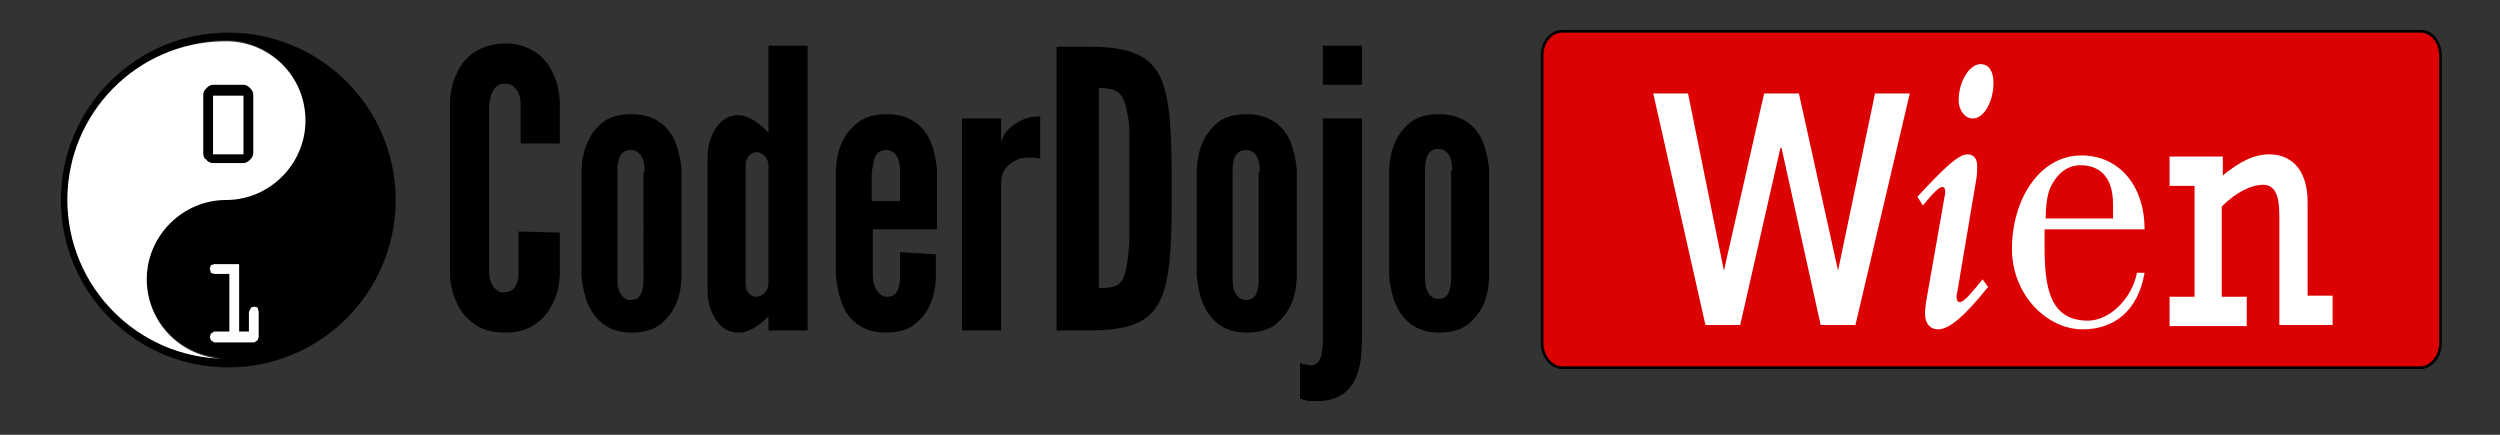<?xml version="1.0" encoding="utf-8"?>
<!-- Generator: Adobe Illustrator 21.0.0, SVG Export Plug-In . SVG Version: 6.00 Build 0)  -->
<svg version="1.2" baseProfile="tiny" id="Layer_1" xmlns="http://www.w3.org/2000/svg" xmlns:xlink="http://www.w3.org/1999/xlink"
	 x="0px" y="0px" viewBox="0 0 230 40" overflow="scroll" xml:space="preserve">
<rect x="0" y="0" width="230" height="40" fill="#333333" stroke="none"/>
<g id="Layer_4">
	<g id="Layer_4_1_">
	</g>
</g>
<g>
	<path fill="none" stroke="#000000" stroke-width="0.5" stroke-miterlimit="10" d="M222.7,33.7h-79c-0.9,0-1.7-1-1.7-2.1V5.1
		c0-1.2,0.8-2.1,1.7-2.1h79c1,0,1.7,1,1.7,2.1v26.5C224.4,32.7,223.6,33.7,222.7,33.7z"/>
	<path fill="#DC0102" d="M222.7,33.7h-79c-0.9,0-1.7-1-1.7-2.1V5.1c0-1.2,0.8-2.1,1.7-2.1h79c1,0,1.7,1,1.7,2.1v26.5
		C224.4,32.7,223.6,33.7,222.7,33.7"/>
	<polygon fill="#FFFFFF" points="152.1,8.6 155.3,8.6 158.6,24.9 158.6,24.9 162.3,8.6 165.5,8.6 169.1,24.9 169.1,24.9 172.5,8.6 
		175.7,8.6 170.7,29.9 167.5,29.9 163.9,13.6 163.8,13.6 160.1,29.9 156.9,29.9 	"/>
	<path fill="#FFFFFF" d="M182.9,26.4c-2,2.5-3.5,3.9-4.6,3.9c-0.7,0-1.2-0.5-1.2-1.5c0-0.3,0.1-1.1,0.2-1.6l1.6-9.1
		c0.1-0.4,0.1-0.9-0.2-0.9c-0.3,0-0.8,0.5-1.8,1.7l-0.5-0.8c2.6-2.8,3.8-3.9,4.6-3.9c0.6,0,0.9,0.4,0.9,1.1c0,0.3,0,0.8-0.1,1.3
		l-1.7,10.1c-0.1,0.4-0.1,0.5-0.1,0.6c0,0.3,0.1,0.5,0.3,0.5c0.4,0,1.2-1,2.1-2.1L182.9,26.4z M183.4,7.6c0,1.8-0.9,3.3-1.9,3.3
		c-0.7,0-1.3-0.7-1.3-1.7c0-1.7,1-3.3,2-3.3C183,5.9,183.4,6.6,183.4,7.6"/>
	<path fill="#FFFFFF" d="M204.3,16.3c1.8-1.5,3.1-2.1,4.5-2.1c1.9,0,3.5,1.3,3.5,4.4v8.6h2.3v2.7h-4.9V19.8c0-2-0.5-2.8-1.5-2.8
		c-1.1,0-2.5,0.7-3.8,2v8.3h2.3v2.7h-7.1v-2.7h2.3V17.1h-2.3v-2.7h4.9V16.3"/>
	<path fill="#FFFFFF" d="M188.2,20.1c0-1,0.1-1.8,0.3-2.5c0.1-0.3,0.9-2.4,2.9-2.4c1.6,0,3,0.9,3,3.6v1.3H188.2z M196.6,25.1
		c-0.5,2.5-2.6,4.4-4.5,4.4c-3.5,0-4-3-4-6.8v-1.6h9.2c0-4.2-2.5-6.8-5.8-6.8c-3.9,0-6.4,4.1-6.4,8.6c0,4.2,3.2,7.4,6.5,7.4
		c2.9,0,5.1-1.7,5.7-5.2H196.6"/>
	<path d="M51.5,21.4V25c0,1.1-0.2,2-0.6,2.8c-0.3,0.7-0.8,1.4-1.5,1.9c-0.7,0.6-1.7,0.9-2.9,0.9c-1.3,0-2.3-0.3-3-0.9
		c-0.7-0.5-1.2-1.2-1.5-1.9c-0.4-0.8-0.6-1.8-0.6-2.8V9.6c0-1,0.2-2,0.6-2.8c0.3-0.7,0.8-1.4,1.5-1.9c0.7-0.5,1.7-0.9,3-0.9
		s2.2,0.4,2.9,0.9c0.7,0.5,1.2,1.2,1.5,1.9c0.4,0.8,0.6,1.8,0.6,2.8v3.6h-3.6V9.6c0-0.7-0.2-1.2-0.6-1.6c-0.2-0.2-0.5-0.3-0.9-0.3
		c-0.7,0-1,0.5-1.2,1c-0.1,0.3-0.1,0.6-0.2,1V25c0,0.7,0.2,1.2,0.6,1.6c0.2,0.2,0.4,0.3,0.7,0.3c0.8,0,1.1-0.4,1.3-1
		c0.1-0.2,0.1-0.6,0.1-1v-3.6L51.5,21.4L51.5,21.4z M62.7,25.6c-0.1,1.9-0.7,3.2-1.9,4.2c-0.6,0.5-1.5,0.8-2.7,0.8
		c-2.3,0-3.4-1.3-4-2.6c-0.3-0.7-0.5-1.6-0.6-2.6v-9.8c0.1-1.9,0.7-3.3,1.9-4.3c0.6-0.5,1.5-0.8,2.7-0.8c2.3,0,3.5,1.3,4,2.5
		c0.3,0.7,0.5,1.6,0.6,2.5V25.6z M59.3,15.8c0-0.7-0.1-1.3-0.5-1.7c-0.2-0.2-0.5-0.3-0.8-0.3c-0.7,0-1,0.5-1.1,1
		c-0.1,0.3-0.1,0.6-0.1,1v9.8c0,0.7,0.1,1.3,0.5,1.7c0.2,0.2,0.4,0.3,0.7,0.3c0.7,0,1-0.4,1.1-1c0.1-0.3,0.1-0.6,0.1-1V15.8
		L59.3,15.8z M74.3,30.4h-3.6v-1.3c-0.6,0.6-1.1,1-1.8,1.3c-0.4,0.2-0.7,0.2-1,0.2c-1,0-1.7-0.6-2.1-1.3c-0.5-0.7-0.7-1.7-0.7-2.5
		V14.4c0-0.8,0.2-1.8,0.7-2.5c0.4-0.7,1.1-1.3,2.1-1.3c0.7,0,1.4,0.4,1.9,0.8c0.3,0.2,0.6,0.5,0.9,0.8v-8h3.6V30.4L74.3,30.4z
		 M70.7,15.2c0-0.6-0.5-1.2-1.1-1.2c-0.5,0-1,0.5-1,1.2v10.9c0,0.7,0.4,1.2,1,1.2c0.5,0,1.1-0.5,1.1-1.2V15.2z M86.1,23.4v2.2
		c-0.1,1.9-0.7,3.2-1.9,4.2c-0.6,0.5-1.5,0.8-2.7,0.8c-2.3,0-3.5-1.3-4-2.6c-0.3-0.7-0.5-1.6-0.6-2.6v-9.8c0.1-1.9,0.7-3.3,2-4.3
		c0.6-0.5,1.5-0.8,2.7-0.8c2.3,0,3.5,1.3,4,2.5c0.3,0.7,0.5,1.6,0.6,2.5v5.6h-5.9v4.2c0,0.7,0.2,1.3,0.6,1.7
		c0.2,0.2,0.4,0.3,0.7,0.3c0.7,0,1-0.4,1.1-1c0.1-0.3,0.1-0.6,0.1-1v-2.1L86.1,23.4L86.1,23.4z M80.2,18.5h2.6v-2.7
		c0-0.7-0.1-1.3-0.5-1.7c-0.2-0.2-0.5-0.3-0.8-0.3c-0.7,0-1,0.5-1.1,1c-0.1,0.3-0.1,0.6-0.2,1L80.2,18.5L80.2,18.5z M95.7,14.6
		c-0.3-0.1-0.7-0.1-1-0.1c-0.6,0-1.2,0.1-1.8,0.6c-0.7,0.6-0.8,1.2-0.8,1.8v13.5h-3.6V10.9h3.6v2.2c0-0.2,0.3-0.9,0.9-1.4
		c0.6-0.5,1.4-1,2.7-1V14.6z M97.2,30.4V4.3h3c3.5,0,5.5,0.7,6.5,2.7c1,2,1.1,5.3,1.1,10.4c0,5.1-0.1,8.3-1.1,10.3
		c-1,2-2.9,2.7-6.5,2.7H97.2z M101.1,26.5c1.3,0,2.1-0.1,2.4-1.4c0.2-0.6,0.3-1.5,0.4-2.8c0-1.2,0-2.9,0-5s0-3.8,0-5
		c0-1.2-0.2-2.1-0.4-2.8c-0.4-1.2-1.1-1.4-2.4-1.4V26.5L101.1,26.5z M119.3,25.6c-0.1,1.9-0.7,3.2-1.9,4.2c-0.6,0.5-1.5,0.8-2.7,0.8
		c-2.3,0-3.4-1.3-4-2.6c-0.3-0.7-0.5-1.6-0.6-2.6v-9.8c0.1-1.9,0.7-3.3,1.9-4.3c0.6-0.5,1.5-0.8,2.7-0.8c2.3,0,3.5,1.3,4,2.5
		c0.3,0.7,0.5,1.6,0.6,2.5V25.6z M115.9,15.8c0-0.7-0.1-1.3-0.5-1.7c-0.2-0.2-0.5-0.3-0.8-0.3c-0.7,0-1,0.5-1.1,1
		c-0.1,0.3-0.1,0.6-0.1,1v9.8c0,0.7,0.1,1.3,0.5,1.7c0.2,0.2,0.4,0.3,0.7,0.3c0.7,0,1-0.4,1.1-1c0.1-0.3,0.1-0.6,0.1-1V15.8
		L115.9,15.8z M121.7,4.2h3.6v3.6h-3.6V4.2z M125.3,10.9v19.9c0,1,0,2.6-0.5,3.8c-0.5,1.3-1.6,2.3-3.6,2.3c-0.6,0-1,0-1.2-0.1
		c-0.1,0-0.2-0.1-0.4-0.1v-3.3l0.3,0.1c0.2,0,0.5,0.1,0.7,0.1c0.6,0,0.9-0.5,1-1.1c0-0.3,0.1-0.6,0.1-0.9v-0.8V10.9H125.3z
		 M137,25.6c-0.1,1.9-0.7,3.2-1.9,4.2c-0.6,0.5-1.5,0.8-2.7,0.8c-2.3,0-3.4-1.3-4-2.6c-0.3-0.7-0.5-1.6-0.6-2.6v-9.8
		c0.1-1.9,0.7-3.3,1.9-4.3c0.6-0.5,1.5-0.8,2.7-0.8c2.3,0,3.5,1.3,4,2.5c0.3,0.7,0.5,1.6,0.6,2.5V25.6z M133.6,15.7
		c0-0.7-0.1-1.3-0.5-1.7c-0.2-0.2-0.5-0.3-0.8-0.3c-0.7,0-1,0.5-1.1,1c-0.1,0.3-0.1,0.6-0.1,1v9.8c0,0.7,0.1,1.3,0.5,1.7
		c0.2,0.2,0.4,0.3,0.7,0.3c0.7,0,1-0.4,1.1-1c0.1-0.3,0.1-0.6,0.1-1V15.7L133.6,15.7z"/>
	<path d="M21,3c8.5,0,15.4,6.9,15.4,15.4c0,8.5-6.9,15.4-15.4,15.4c-8.5,0-15.4-6.9-15.4-15.4C5.6,9.9,12.5,3,21,3z M20.8,18.3
		c4,0,7.3-3.3,7.3-7.3c0-4-3.3-7.3-7.3-7.3l0,0l-0.2,0C12.7,3.9,6.2,10.4,6.2,18.3c0,8,6.4,14.5,14.4,14.6c-3.9-0.1-7.1-3.3-7.1-7.3
		C13.5,21.6,16.8,18.3,20.8,18.3z"/>
	<path fill="#FFFFFF" d="M28.1,11.1c0,4-3.3,7.3-7.3,7.3c-4,0-7.3,3.3-7.3,7.3c0,4,3.2,7.2,7.1,7.3c-7.9-0.1-14.4-6.6-14.4-14.6
		c0-8,6.4-14.5,14.4-14.6l0.2,0l0,0C24.8,3.8,28.1,7,28.1,11.1z"/>
	<path d="M18.7,14.1V8.7c0-0.2,0.1-0.4,0.3-0.6c0.2-0.2,0.4-0.3,0.6-0.3h2.8c0.2,0,0.4,0.1,0.6,0.3c0.2,0.2,0.3,0.4,0.3,0.6v5.4
		c0,0.2-0.1,0.4-0.3,0.6c-0.2,0.2-0.4,0.3-0.6,0.3h-2.8c-0.2,0-0.5-0.1-0.6-0.3C18.8,14.6,18.7,14.4,18.7,14.1L18.7,14.1z M22.4,8.8
		h-2.8v5.4h2.8V8.8z"/>
	<polyline fill="#FFFFFF" points="19.7,30.5 21.1,30.5 21.1,25.2 19.7,25.2 19.4,25.1 19.3,24.7 19.4,24.4 19.7,24.3 22,24.3 
		22,30.5 22.9,30.5 22.9,28.7 23.1,28.3 23.4,28.2 23.7,28.3 23.8,28.7 23.8,31 23.7,31.3 23.4,31.5 19.7,31.5 19.4,31.3 19.3,31 
		19.4,30.7 19.7,30.5 	"/>
</g>
</svg>
